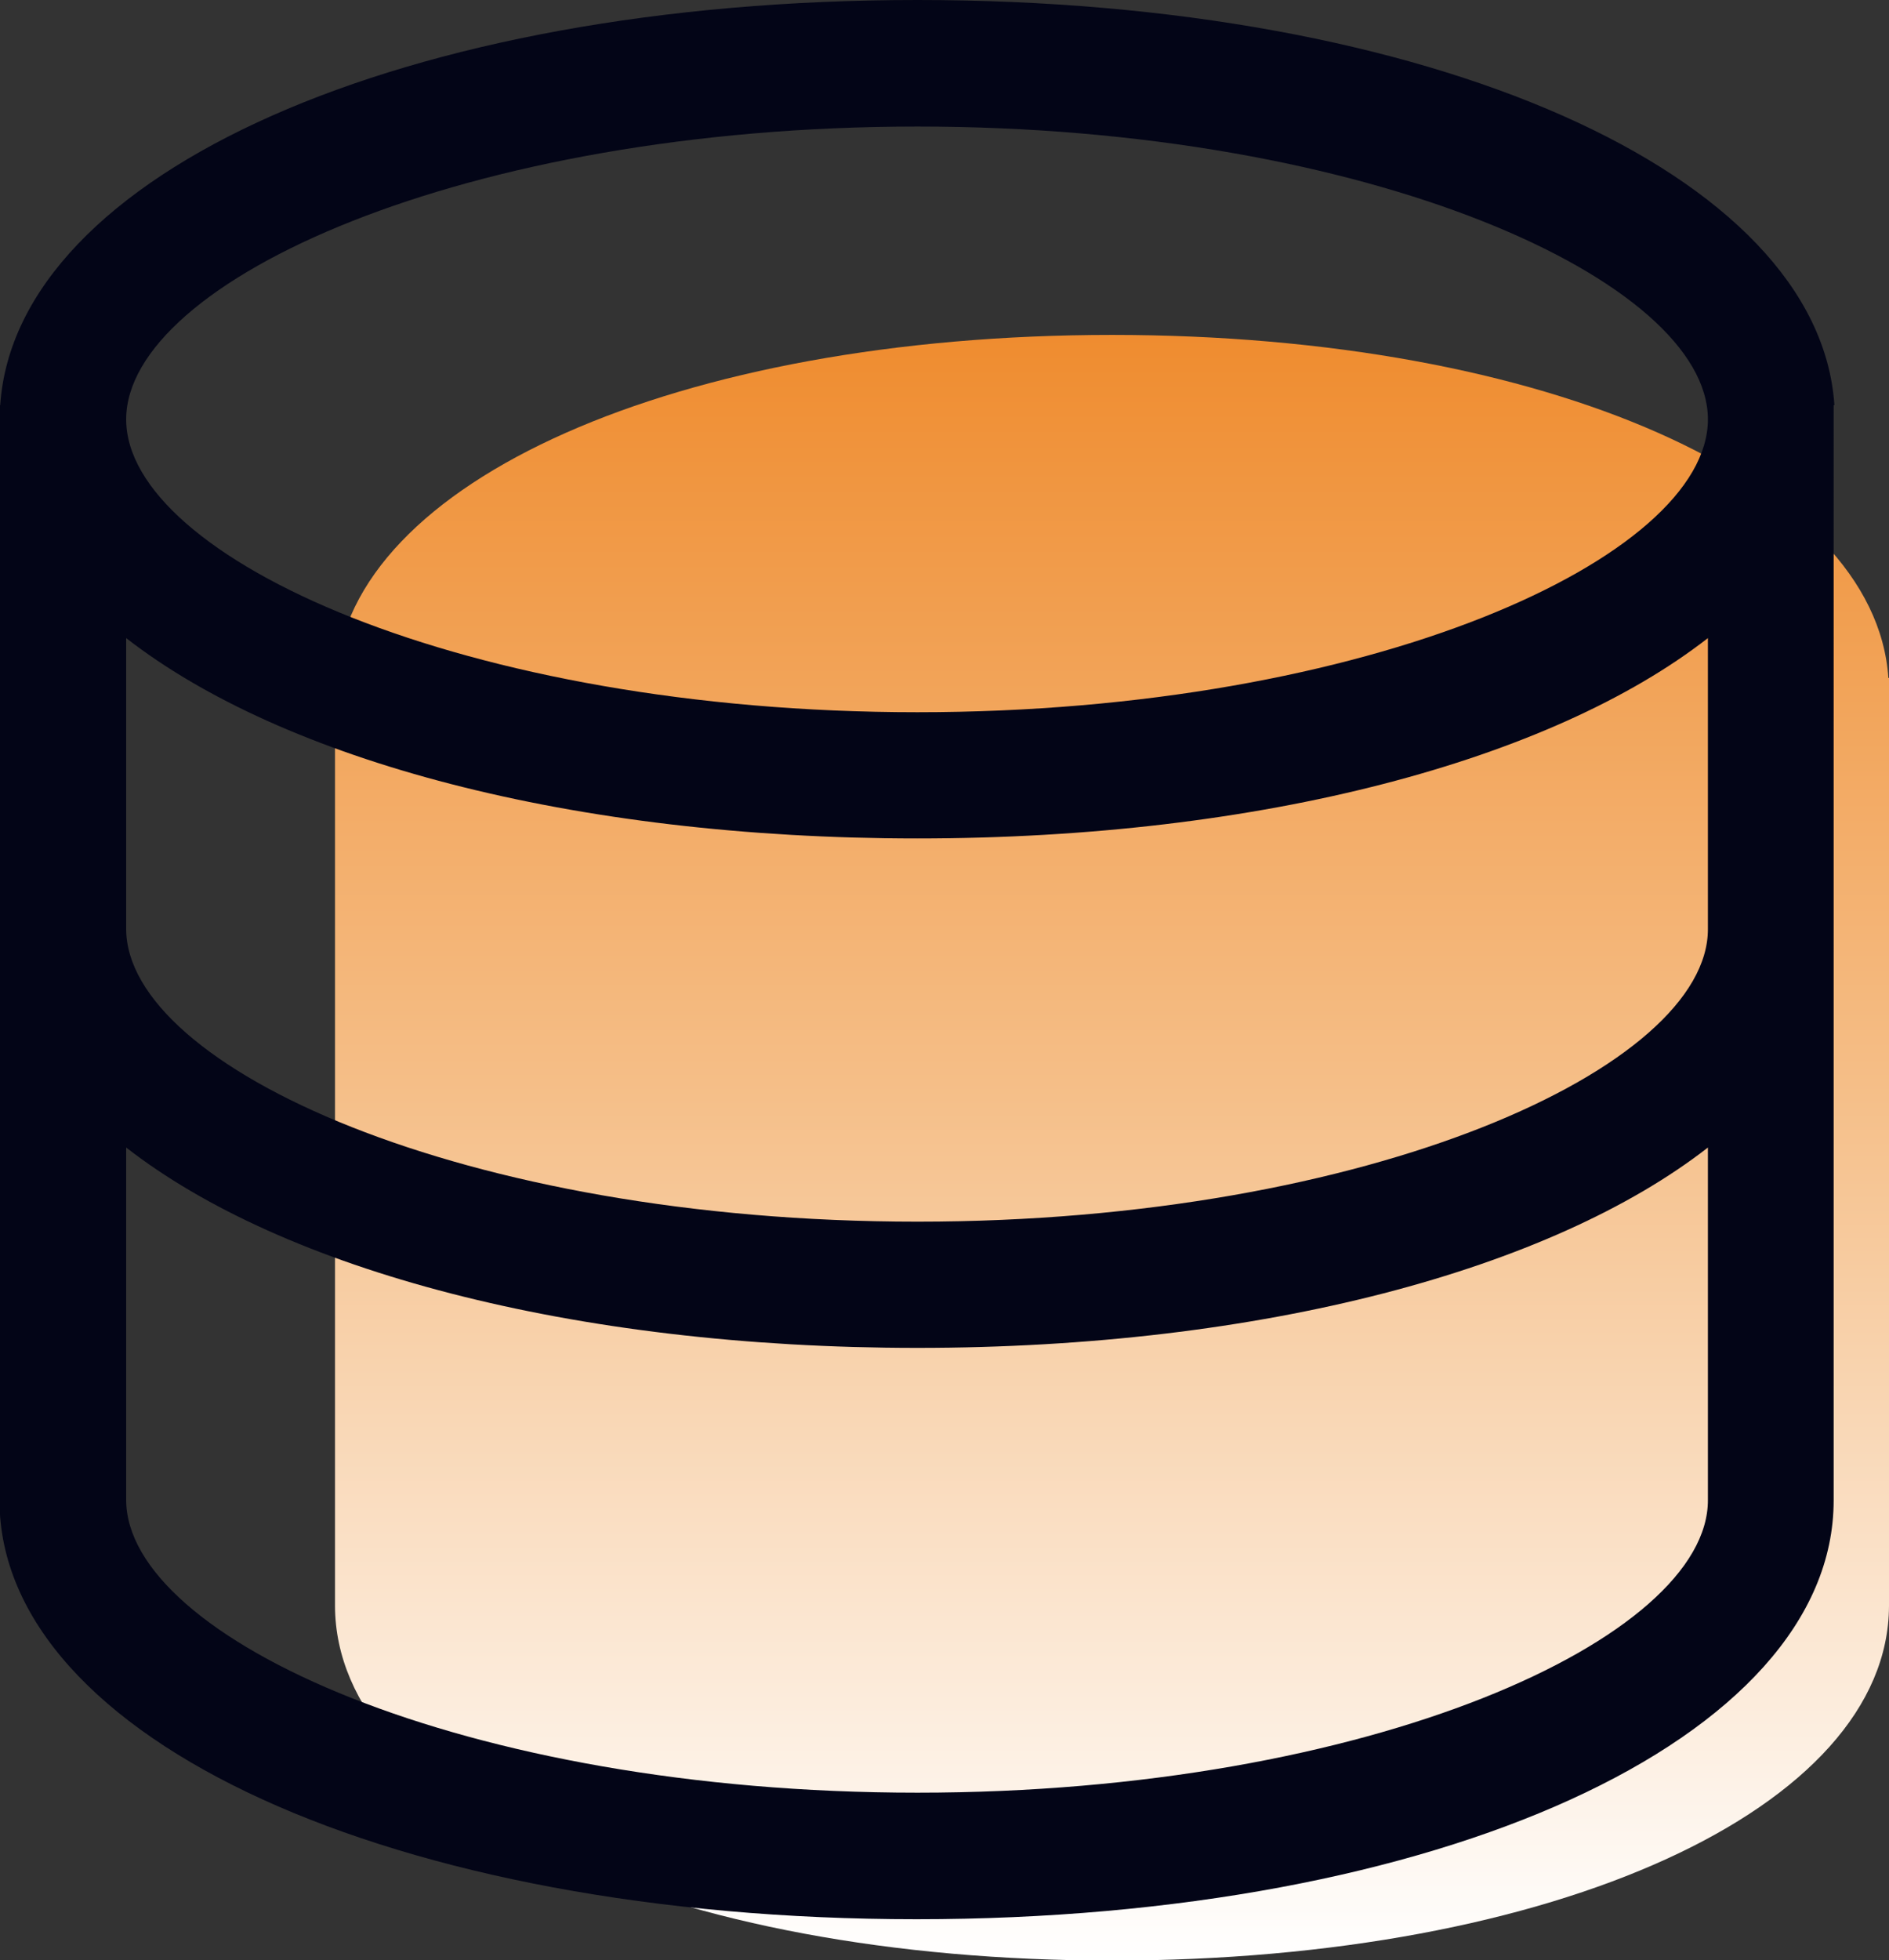 <svg id="图层_1" data-name="图层 1" xmlns="http://www.w3.org/2000/svg" xmlns:xlink="http://www.w3.org/1999/xlink" viewBox="0 0 179.2 185.88"><rect x="0" y="0" width="179.2" height="185.88" fill="#333333" stroke="none"/><defs><style>.cls-1{fill:url(#未命名的渐变_2);}.cls-2{fill:#030517;}</style><linearGradient id="未命名的渐变_2" x1="975.89" y1="632.94" x2="975.89" y2="478.82" gradientUnits="userSpaceOnUse"><stop offset="0" stop-color="#fff"/><stop offset="0.54" stop-color="#f5be87"/><stop offset="1" stop-color="#ef8c2f"/></linearGradient></defs><title>今日基线检查资产数</title><path class="cls-1" d="M1049.54,511.35c-1.24-18.62-32.47-32.53-73.65-32.53s-72.42,13.91-73.65,32.53h-.06v88h0c.06,19.18,31.72,33.63,73.71,33.63s73.65-14.45,73.71-33.63h0v-88Z" transform="translate(-870.4 -447.06)"/><path class="cls-2" d="M1044.42,485.48c-1.46-22-38.34-38.42-87-38.42s-85.52,16.42-87,38.42h-.07V589.35h0c.06,22.64,37.46,39.71,87,39.71s87-17.07,87-39.71h0V485.48Zm-87-26.42c42.95,0,75,14.66,75,27.77s-32.09,27.77-75,27.77-75.05-14.66-75.05-27.77S914.5,459.06,957.45,459.06Zm0,158c-43,0-75.05-14.66-75.05-27.77V555.88c14.87,11.58,42.3,19,75.05,19s60.17-7.45,75-19v33.41C1032.49,602.4,1000.4,617.06,957.45,617.06Zm0-54.15c-43,0-75.05-14.66-75.05-27.77V507.57c14.87,11.58,42.3,19,75.05,19s60.17-7.45,75-19v27.57C1032.49,548.25,1000.4,562.91,957.45,562.91Z" transform="translate(-870.4 -447.06)"/></svg>